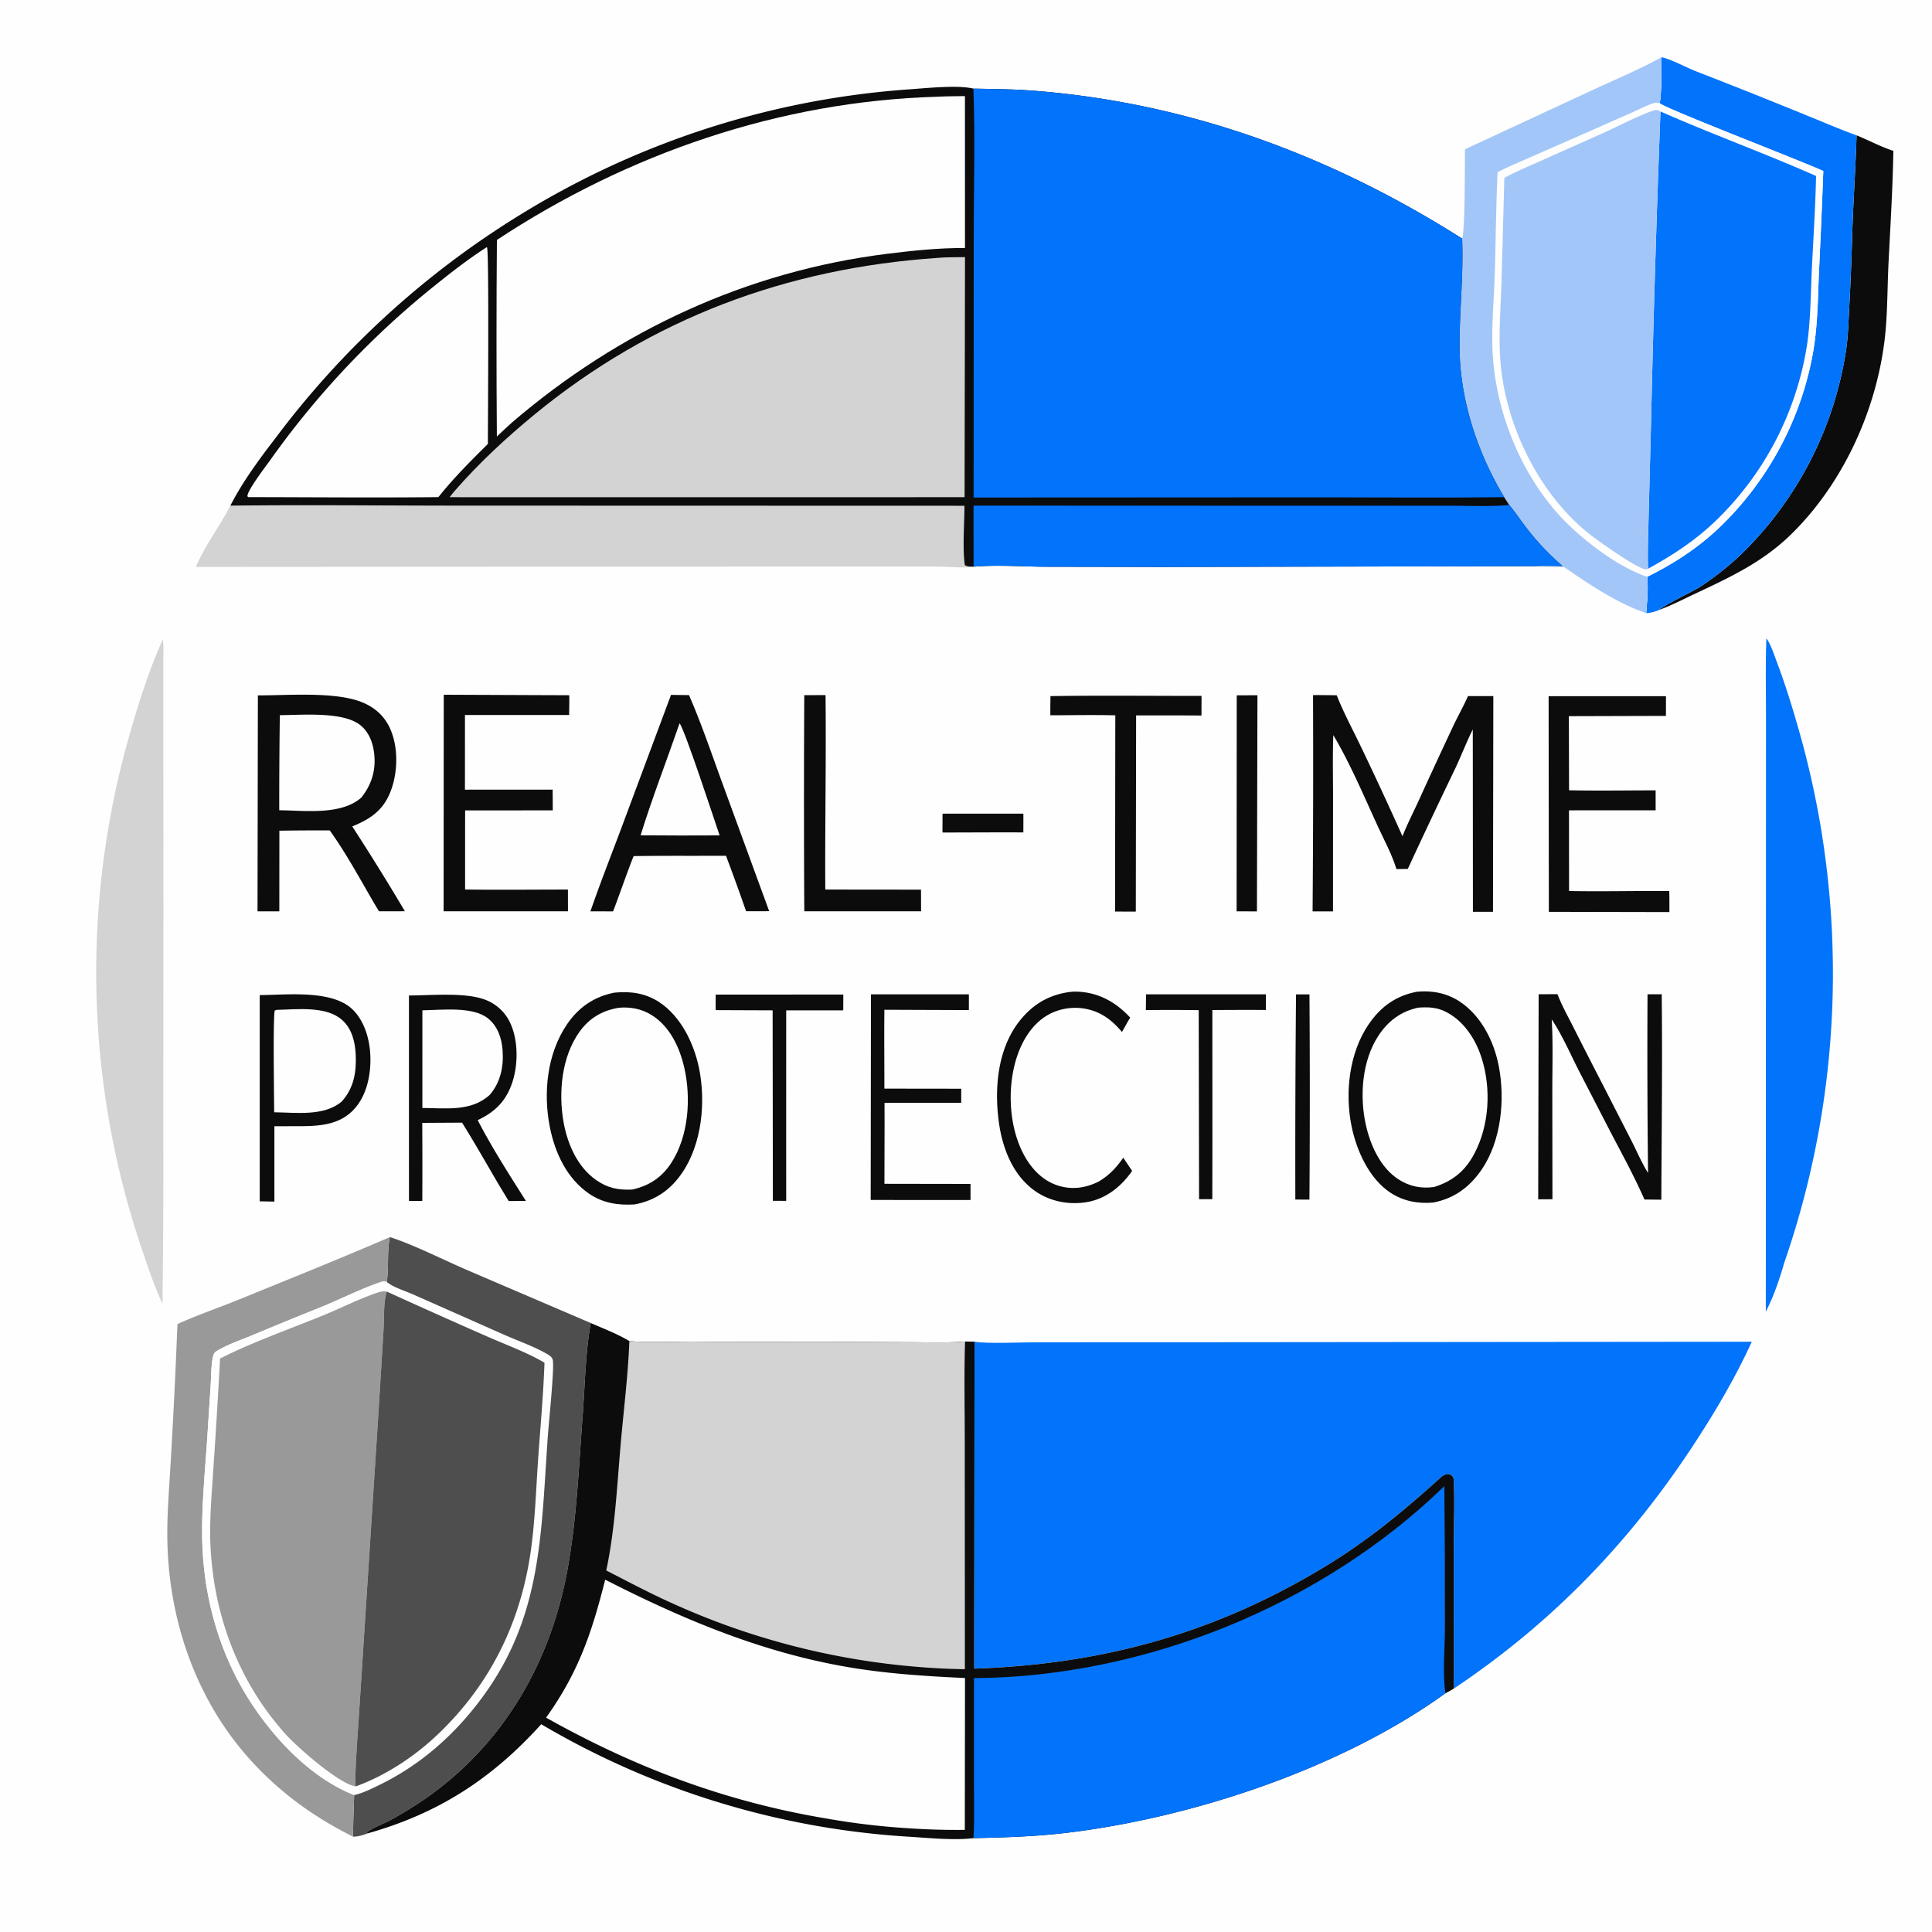 <svg width="140" height="140" fill="none" xmlns="http://www.w3.org/2000/svg"><rect width="100%" height="100%" fill="#333333" stroke="none"/><g clip-path="url(#clip0_8_1801)"><path d="M0 0h140v140H0V0z" fill="#FEFEFE"/><path d="M69.276 58.96h4.883l-.002 1.36-1.219-.006-4.643.014.005-1.365.976-.003zm24.639 13.097l.973-.001c.035 4.957.034 9.913-.002 14.87l-1.021-.001c-.012-4.956.005-9.912.05-14.868zm-10.869-.003l8.685.001.004 1.13a314.055 314.055 0 00-3.883.007l.004 9.643-.007 4.06-.96.005-.026-13.7a135.83 135.83 0 00-3.83-.004l.013-1.142zm6.573-21.67l1.5-.001-.036 15.66-1.473-.005.009-15.654zM51.862 72.072l9.248-.003-.006 1.144-4.133.003-.002 9.601.002 4.203-.966-.005-.018-13.802-4.123-.016c-.01-.375-.003-.75-.002-1.125zm25.758-.202c.117-.01.227-.015.344-.013 1.594.03 2.875.735 3.936 1.883-.211.34-.395.698-.599 1.042-.56-.666-1.165-1.196-1.992-1.503a4.08 4.08 0 00-3.152.15c-1.25.613-2.032 1.848-2.46 3.132-.714 2.145-.607 4.928.415 6.96.543 1.08 1.38 2.018 2.564 2.392 1.015.32 2 .174 2.933-.29.769-.456 1.277-1 1.786-1.73l.642.952c-.03.046-.06.092-.092.136-.81 1.103-1.895 1.934-3.274 2.142-1.34.201-2.732-.103-3.815-.928-1.542-1.175-2.251-3.12-2.49-4.986-.31-2.426-.06-5.204 1.49-7.193.977-1.252 2.192-1.961 3.765-2.146zm-14.508.183h7.098l-.002 1.141-6.122-.023c-.02 1.904 0 3.81 0 5.714l5.567.007.001 1.024h-5.558l.003 1.578-.01 4.288 6.239.01v1.165l-7.234-.003.018-14.9zM58.28 50.374l1.541-.004c.052 4.696-.045 9.394-.018 14.09l6.937.007.005 1.569h-8.463c-.03-5.221-.03-10.442-.002-15.662zm17.841.069c3.646-.057 7.3-.012 10.947-.016l-.005 1.422c-1.578-.01-3.157-.012-4.736-.006l-.015 9.321-.007 4.895-1.503-.005.017-14.219c-1.565-.038-3.139-.006-4.705-.003-.01-.462.003-.927.007-1.389zm35.375 21.604l1.367-.005c.299.798.733 1.565 1.117 2.327a462.645 462.645 0 002.195 4.296l2.07 4.042c.383.756.727 1.575 1.179 2.288a765.11 765.11 0 01-.038-12.944l1.028-.004c.056 4.957-.005 9.93-.028 14.887l-1.223-.013c-.73-1.664-1.621-3.296-2.466-4.906l-2.121-4.108c-.7-1.331-1.301-2.791-2.133-4.041.102 1.707.044 3.441.043 5.152l.01 7.883-1.033.006.033-14.86zm.723-21.597h8.504l-.003 1.427-7.035.02.015 5.37c2.088.044 4.184.006 6.273.007l.001 1.443-6.279.003.001 1.402.004 4.445c2.417.045 4.842-.017 7.26 0 .018.507.009 1.018.012 1.526l-8.737-.018-.016-15.625zm-80.064-.106l9.097.036c.008.476-.006.954-.011 1.43l-7.548.003-.001 5.41 6.355-.004.009 1.504-6.35.002-.003.85v4.883c2.482.033 4.968.003 7.451.003l.003 1.576h-9.011l.01-15.693zM18.82 72.108c1.939-.01 5.213-.403 6.71 1.024.892.851 1.27 2.21 1.308 3.412.045 1.361-.27 2.91-1.255 3.914-1.119 1.143-2.689 1.152-4.171 1.15l-1.529.002.001 5.462-1.063-.02V72.108z" fill="#0C0C0C"/><path d="M20.052 73.178c1.46-.028 3.583-.306 4.746.74.705.632.935 1.579.978 2.49.06 1.273-.13 2.436-1.012 3.411-1.291 1.095-3.308.796-4.896.781-.005-.857-.097-7.001.042-7.375l.142-.047z" fill="#FEFEFE"/><path d="M29.634 72.136c1.59-.002 3.987-.238 5.453.282a3.26 3.26 0 011.903 1.749c.593 1.295.56 3.118.074 4.441-.458 1.248-1.258 2.004-2.449 2.56 1.03 1.995 2.292 3.958 3.494 5.855l-1.246.011-.736-1.216c-.874-1.493-1.73-2.998-2.644-4.466l-2.885.016c.012 1.884.013 3.769.004 5.654l-.966.004-.002-14.89z" fill="#0C0C0C"/><path d="M30.608 73.21c1.382-.016 3.658-.306 4.766.596.691.561.979 1.418 1.044 2.28.09 1.188-.137 2.33-.927 3.25-1.354 1.239-3.187.96-4.885.952l.002-7.079z" fill="#FEFEFE"/><path d="M95.147 50.37c.572-.007 1.145.007 1.717.012.505 1.279 1.177 2.52 1.771 3.76a269.66 269.66 0 012.993 6.454c.36-.91.815-1.788 1.221-2.678.82-1.8 1.651-3.594 2.492-5.383.337-.703.723-1.38 1.035-2.094h1.836l-.024 15.63h-1.455l-.007-11.008-.003-2.203c-.454.909-.822 1.872-1.255 2.794a520.478 520.478 0 00-3.454 7.311l-.825.011c-.329-1.08-.906-2.133-1.377-3.162-.968-2.116-2.02-4.577-3.196-6.545-.056 1.505-.018 3.024-.019 4.53l-.003 8.244h-1.479c.041-5.225.052-10.449.032-15.674zm-46.523-.015l1.304.015c.863 1.977 1.562 4.036 2.3 6.062l3.511 9.597-1.674.004a157.427 157.427 0 00-1.456-4.019l-2.767.003a264.97 264.97 0 00-3.927.019c-.528 1.323-.978 2.676-1.488 4.006l-1.642-.004c.7-2.023 1.483-4.013 2.235-6.018l3.604-9.666z" fill="#0C0C0C"/><path d="M49.245 52.413c.366.433 2.516 6.994 2.9 8.123l-2.824.007-2.901-.014c.848-2.731 1.89-5.412 2.825-8.116z" fill="#FEFEFE"/><path d="M134.533 9.807c.895.36 1.748.829 2.667 1.123-.046 2.723-.217 5.455-.353 8.176-.091 1.856-.061 3.765-.291 5.608-.647 5.188-3.09 10.465-6.862 14.099-2.005 1.931-4.332 3.024-6.809 4.185-.866.406-1.738.86-2.634 1.191.178-.261 2.46-1.354 2.929-1.658a21.41 21.41 0 002.904-2.282 23.88 23.88 0 00.758-.761 24.237 24.237 0 001.076-1.199 25.023 25.023 0 001-1.262 26.271 26.271 0 001.757-2.699 22.007 22.007 0 00.51-.945 28.32 28.32 0 00.471-.965 29.076 29.076 0 00.431-.984 29.083 29.083 0 00.389-1.001 23.069 23.069 0 00.349-1.016 30.391 30.391 0 00.306-1.03 30.445 30.445 0 00.263-1.04 23.46 23.46 0 00.221-1.052 31.426 31.426 0 00.177-1.059c.131-.966.156-1.953.209-2.927.096-1.766.168-3.534.216-5.303.074-2.4.247-4.798.316-7.2zM18.687 50.389c2.16.01 5.59-.295 7.555.501.965.391 1.678 1.056 2.077 2.023.57 1.379.503 3.21-.072 4.576-.54 1.285-1.478 1.892-2.721 2.396a180.284 180.284 0 013.815 6.148l-1.877.003-.33-.548c-1.034-1.77-2.045-3.65-3.239-5.313-1.216-.005-2.434.002-3.65.021l-.004 5.841h-1.58l.026-15.649z" fill="#0C0C0C"/><path d="M20.278 51.822c1.559.001 4.59-.292 5.853.741.629.515.905 1.301.988 2.088.125 1.18-.201 2.227-.94 3.148-1.473 1.297-4.108.928-5.944.916a480.01 480.01 0 01.043-6.893z" fill="#FEFEFE"/><path d="M120.403 4.147c.756.164 1.783.747 2.549 1.04a469.376 469.376 0 018.005 3.192c1.187.478 2.372.996 3.576 1.428-.069 2.401-.242 4.798-.316 7.2a195.38 195.38 0 01-.216 5.302c-.053.974-.078 1.96-.209 2.927a31.775 31.775 0 01-.177 1.06 31.216 31.216 0 01-.221 1.05 23.582 23.582 0 01-.263 1.042 30.714 30.714 0 01-.306 1.03 30.396 30.396 0 01-.349 1.015 22.851 22.851 0 01-.389 1 29.08 29.08 0 01-.661 1.47 28.32 28.32 0 01-.751 1.425 27.854 27.854 0 01-.548.923 26.708 26.708 0 01-2.209 3.038 25.442 25.442 0 01-1.834 1.96 21.353 21.353 0 01-2.904 2.282c-.469.304-2.751 1.396-2.929 1.658a2.834 2.834 0 01-.961.242c.061-.851.163-1.784.069-2.633 1.833-.902 3.555-2.008 5.056-3.402a23.19 23.19 0 004.958-6.718 22.43 22.43 0 00.752-1.707 24.049 24.049 0 00.614-1.761 23.528 23.528 0 00.65-2.72c.326-1.895.339-3.818.419-5.734.118-2.454.223-4.91.315-7.366-1.725-.779-11.479-4.534-11.851-4.91.157-1.068.101-2.25.131-3.333z" fill="#0273FB"/><path d="M102.689 71.863c1.099-.104 2.175.106 3.101.722 1.556 1.037 2.472 2.88 2.818 4.673.467 2.416.178 5.414-1.237 7.488-.871 1.275-1.994 2.107-3.519 2.394-1.094.1-2.163-.1-3.09-.709-1.56-1.023-2.472-3.08-2.828-4.849-.485-2.41-.168-5.28 1.24-7.35.876-1.288 1.981-2.08 3.515-2.37z" fill="#0C0C0C"/><path d="M102.764 73.018c.744-.054 1.379-.03 2.06.329 1.288.678 2.123 1.993 2.549 3.349.691 2.196.551 4.838-.53 6.89-.663 1.26-1.574 2.01-2.93 2.43-.928.126-1.764-.04-2.558-.546-1.323-.844-2.058-2.494-2.384-3.973-.458-2.083-.279-4.617.91-6.44.696-1.065 1.631-1.77 2.883-2.039z" fill="#FEFEFE"/><path d="M44.54 71.928c1.151-.111 2.24.04 3.222.686 1.585 1.041 2.53 3.001 2.897 4.81.495 2.435.204 5.455-1.219 7.551-.85 1.255-1.967 2.026-3.458 2.303-1.192.07-2.277-.09-3.285-.773-1.618-1.096-2.49-2.98-2.856-4.847-.485-2.476-.2-5.299 1.241-7.424.845-1.245 1.98-2.025 3.458-2.306z" fill="#0C0C0C"/><path d="M44.838 73.027c.83-.078 1.65.076 2.365.518 1.34.828 2.045 2.346 2.384 3.832.5 2.194.316 4.936-.929 6.868-.688 1.069-1.612 1.684-2.848 1.955-.999.046-1.775-.104-2.608-.687-1.367-.955-2.09-2.63-2.37-4.227-.371-2.125-.134-4.703 1.15-6.505.715-1.002 1.653-1.556 2.856-1.754z" fill="#FEFEFE"/><path d="M12.858 95.949c1.406-.643 2.91-1.153 4.347-1.736 3.688-1.5 7.397-2.989 11.051-4.57-.217 1.061-.072 2.184-.225 3.254a.736.736 0 00-.486.022c-1.47.505-2.922 1.25-4.369 1.835a311.848 311.848 0 00-4.887 2.003c-.833.347-1.773.659-2.544 1.121-.227.136-.267.223-.32.476-.132.64-.118 1.37-.16 2.024l-.252 3.908c-.155 2.303-.386 4.644-.366 6.953.04 4.473 1.287 8.875 3.827 12.576 1.756 2.561 4.26 5.103 7.193 6.262-.04 1.005-.07 2.009-.089 3.014-2.749-1.385-5.06-3.022-7.172-5.274-4.024-4.29-6.095-10.029-6.271-15.865-.063-2.07.133-4.168.246-6.235.191-3.255.35-6.51.477-9.768z" fill="#999"/><path d="M11.806 46.32c.063.623.025 1.273.025 1.9v3.39l.012 10.78-.01 19.878a789.3 789.3 0 01-.057 12.214c-.502-1.093-.91-2.225-1.29-3.365a62.362 62.362 0 01-2.855-11.6 62.695 62.695 0 01-.658-9.54A62.527 62.527 0 019.33 53.444c.671-2.383 1.452-4.868 2.475-7.123z" fill="#D4D3D3"/><path d="M127.998 46.268c.05.057.063.067.108.143.276.47.472 1.084.664 1.595.639 1.699 1.163 3.412 1.654 5.159a59.918 59.918 0 01.614 2.356 60.437 60.437 0 01.525 2.377 60.965 60.965 0 01.617 3.6 61.295 61.295 0 01.297 2.417 61.617 61.617 0 01.206 2.426c.026.405.049.81.068 1.216a70.548 70.548 0 01.066 2.434 61.765 61.765 0 01-.073 3.652 61.687 61.687 0 01-.164 2.429 61.472 61.472 0 01-.257 2.421 61.191 61.191 0 01-.556 3.61 60.719 60.719 0 01-.485 2.386 60.426 60.426 0 01-.575 2.367 59.741 59.741 0 01-.664 2.342 67.33 67.33 0 01-.753 2.316c-.326 1.153-.777 2.467-1.333 3.532l.011-32.686.003-10.229c.001-1.95-.045-3.914.027-5.863z" fill="#0273FB"/><path d="M14.193 41.082c.662-1.572 1.726-2.931 2.501-4.44 5.589-.067 11.185 0 16.774.002l36.42.009c-.006 1.12-.145 3.294.03 4.3.197.121.409.105.632.112-.485.127-2.061-.012-2.662-.011H57.804l-43.611.028z" fill="#D4D3D3"/><path d="M106.161 10.815l9.192-4.267c1.68-.78 3.427-1.51 5.05-2.401-.03 1.084.026 2.265-.131 3.332.372.377 10.126 4.132 11.851 4.911a670.392 670.392 0 01-.316 7.366c-.079 1.916-.092 3.839-.419 5.734a23.662 23.662 0 01-.397 1.823c-.078.3-.162.6-.253.897a22.747 22.747 0 01-1.365 3.468 23.412 23.412 0 01-2.456 3.956 22.74 22.74 0 01-1.835 2.11c-.218.222-.44.44-.667.652-1.501 1.394-3.223 2.5-5.056 3.402.094.85-.009 1.782-.07 2.633-2.171-.751-4.077-2.061-5.961-3.343-.691-.01-1.384-.008-2.074-.062.652-.043 1.319-.013 1.973-.012a18.31 18.31 0 01-1.404-1.343 18.271 18.271 0 01-1.256-1.481c-.405-.528-.774-1.087-1.201-1.596a39.604 39.604 0 01-.364-.567c-1.969-3.262-3.245-7.162-3.239-11 .004-2.545.292-5.129.192-7.667l-.003-.071c.225-.645.184-5.332.209-6.474z" fill="#FEFEFE"/><path d="M106.161 10.815l9.192-4.267c1.68-.78 3.427-1.51 5.05-2.401-.03 1.084.026 2.265-.131 3.332-.176-.03-.328-.043-.5.014-.509.17-1.021.44-1.513.66l-2.734 1.208-4.721 2.074c-.757.34-1.551.658-2.284 1.045-.116 2.443-.128 4.893-.202 7.338-.057 1.857-.246 3.788-.161 5.64.194 4.231 1.965 8.722 4.831 11.875 1.517 1.668 4.196 3.742 6.371 4.465.094.85-.009 1.782-.07 2.633-2.171-.751-4.077-2.061-5.961-3.343-.691-.01-1.384-.008-2.074-.062.652-.043 1.319-.013 1.973-.012a18.31 18.31 0 01-1.404-1.343 18.271 18.271 0 01-1.256-1.481c-.405-.528-.774-1.087-1.201-1.596a39.604 39.604 0 01-.364-.567c-1.969-3.262-3.245-7.162-3.239-11 .004-2.545.292-5.129.192-7.667l-.003-.071c.225-.645.184-5.332.209-6.474z" fill="#A3C6F9"/><path d="M120.325 8.08c3.721 1.64 7.557 3.025 11.273 4.673-.045 2.25-.196 4.502-.305 6.75-.085 1.764-.085 3.588-.327 5.337a21.579 21.579 0 01-.345 1.814 22.667 22.667 0 01-1.13 3.512c-.118.284-.242.566-.372.845a21.526 21.526 0 01-.844 1.641 22 22 0 01-1.512 2.319 23.898 23.898 0 01-1.161 1.435 24.27 24.27 0 01-1.275 1.335c-1.48 1.423-3.106 2.486-4.895 3.467-.057-1.084.002-2.2.021-3.287l.18-6.965c.17-7.627.401-15.252.692-22.875z" fill="#0273FB"/><path d="M109.011 12.89c.86-.469 1.779-.846 2.671-1.248l4.543-2.027c.91-.406 2.809-1.39 3.678-1.628.171-.047.275.016.422.094a1442.23 1442.23 0 00-.692 22.875l-.18 6.965c-.019 1.087-.078 2.203-.021 3.287-.062.039-.067.055-.137.056-.583.013-3.587-2.135-4.194-2.624a14.93 14.93 0 01-1.416-1.302c-2.781-2.914-4.643-7.132-4.956-11.129-.151-1.922.019-3.92.079-5.849l.203-7.47z" fill="#A3C6F9"/><path d="M28.256 89.643c1.747.569 3.775 1.6 5.509 2.353l9.044 3.876-.015.076c-.367 2.07-.408 4.488-.569 6.608-.278 3.672-.43 7.43-1.078 11.055-1.198 6.713-4.535 12.609-10.14 16.598a29.674 29.674 0 01-2.75 1.702c-.529.285-1.221.502-1.68.877l.062.066c-.335.127-.7.243-1.06.237.019-1.005.048-2.009.088-3.014-2.933-1.159-5.436-3.701-7.193-6.262-2.54-3.701-3.787-8.103-3.826-12.576-.02-2.309.21-4.65.365-6.953l.252-3.908c.042-.654.028-1.385.16-2.024.053-.253.094-.34.32-.476.771-.462 1.711-.774 2.544-1.121a311.452 311.452 0 014.888-2.003c1.446-.585 2.898-1.33 4.369-1.835a.736.736 0 01.485-.022c.153-1.07.008-2.193.225-3.254z" fill="#FEFEFE"/><path d="M28.256 89.643c1.747.569 3.774 1.6 5.508 2.353l9.044 3.876-.014.076c-.367 2.07-.409 4.488-.57 6.608-.278 3.672-.43 7.43-1.077 11.055-1.198 6.713-4.535 12.609-10.14 16.598a29.662 29.662 0 01-2.75 1.702c-.53.285-1.222.502-1.68.877l.061.066c-.334.127-.699.243-1.06.237.02-1.005.049-2.009.089-3.014.61-.133 1.241-.449 1.799-.72 2.623-1.275 4.824-3.085 6.675-5.325 5.154-6.239 5.022-12.388 5.56-20.004.063-.889.48-4.903.356-5.479-.047-.217-.254-.34-.435-.444-.94-.546-2.061-.929-3.06-1.371l-6.634-2.938c-.546-.243-1.355-.487-1.825-.842l-.072-.057c.153-1.07.008-2.193.225-3.254z" fill="#4E4E4E"/><path d="M15.947 98.445c2.213-1.136 5.123-2.17 7.478-3.129 1.247-.508 2.79-1.288 4.025-1.677a1.22 1.22 0 01.576-.047c-.246.8-.182 1.91-.233 2.76l-.363 5.938-1.38 21.373c-.038.692-.403 5.452-.27 5.786-1.197-.158-4.236-2.848-5.035-3.728-3.415-3.764-5.237-8.578-5.49-13.632-.091-1.813.074-3.638.19-5.447.189-2.731.356-5.463.502-8.197z" fill="#999"/><path d="M28.026 93.591a533.997 533.997 0 007.325 3.277c1.355.595 2.827 1.131 4.105 1.877-.088 2.523-.338 5.06-.5 7.581-.131 2.055-.21 4.126-.508 6.165-.763 5.216-3.007 9.711-6.866 13.323-1.626 1.521-3.694 2.873-5.803 3.635-.132-.334.233-5.094.271-5.786l1.38-21.373.363-5.938c.051-.85-.013-1.96.233-2.76z" fill="#4E4E4E"/><path d="M70.62 97.223c.884.163 3.433.043 4.501.044l11.259-.002 40.564-.038c-1.14 2.494-2.519 4.85-4.01 7.148-4.702 7.254-10.38 13.171-17.583 17.985l-.006-10.27c-.004-1.59.074-3.215-.002-4.8-.008-.158-.029-.285-.17-.38-.344-.234-.653.044-.902.269-2.531 2.29-5.098 4.404-8.016 6.195-8.058 4.946-16.257 7.222-25.662 7.544l.027-23.695z" fill="#0273FB"/><path d="M42.808 95.872c.924.404 1.934.788 2.799 1.306 1.498.137 3.056.04 4.563.043 2.867.022 5.734.025 8.601.009l7.201.032c1.312.004 2.653.055 3.96-.05l.688.01-.027 23.696c9.405-.322 17.604-2.598 25.662-7.544 2.918-1.791 5.485-3.905 8.016-6.195.249-.225.558-.503.902-.269.141.095.162.222.17.38.076 1.585-.003 3.21.002 4.8l.006 10.27c-.2.119-.397.236-.607.338-7.515 5.43-18.263 9.009-27.442 10.114-2.24.269-4.504.34-6.758.387-1.413.177-3.34-.022-4.79-.111a56.585 56.585 0 01-1.746-.135 56.422 56.422 0 01-1.74-.186 59.26 59.26 0 01-6.886-1.254 58.273 58.273 0 01-3.376-.929 57.474 57.474 0 01-3.316-1.125 59.412 59.412 0 01-9.47-4.515c-3.559 3.943-7.452 6.468-12.581 7.91l-.061-.066c.458-.375 1.15-.592 1.679-.877a29.688 29.688 0 002.75-1.702c5.605-3.989 8.942-9.885 10.14-16.598.647-3.625.8-7.383 1.078-11.055.16-2.12.202-4.537.57-6.608l.013-.076z" fill="#0C0C0C"/><path d="M43.855 114.469c5.805 2.965 11.704 5.421 18.192 6.433 2.624.409 5.231.569 7.88.694l-.013 11.004a51.018 51.018 0 01-3.93-.108 52.609 52.609 0 01-6.105-.717c-7.298-1.218-13.87-3.692-20.307-7.308 2.358-3.305 3.308-6.143 4.283-9.998z" fill="#FEFEFE"/><path d="M104.664 107.69c.035 3.442.048 6.883.04 10.325-.002 1.421-.181 3.325.04 4.683-7.515 5.43-18.263 9.009-27.442 10.114-2.24.269-4.504.34-6.758.386.077-1.372.029-2.769.032-4.145l.002-7.449c12.382-.083 25.206-5.285 34.086-13.914z" fill="#0273FB"/><path d="M45.607 97.178c1.498.137 3.056.04 4.563.043 2.867.022 5.734.025 8.601.009l7.201.032c1.312.004 2.653.055 3.96-.05-.08 2.536-.016 5.095-.021 7.633l.008 16.112a50.897 50.897 0 01-2.705-.114 55.315 55.315 0 01-4.038-.428 54.824 54.824 0 01-3.994-.733 53.7 53.7 0 01-3.927-1.034 52.64 52.64 0 01-5.092-1.836 55.72 55.72 0 01-1.242-.539c-1.697-.751-3.34-1.623-4.99-2.47.635-2.98.779-6.097 1.043-9.125.217-2.49.536-5.005.633-7.5z" fill="#D4D3D3"/><path d="M16.694 36.643c.915-1.803 2.209-3.52 3.437-5.12A63.925 63.925 0 0137.6 15.621a62.29 62.29 0 016.57-3.545 62.116 62.116 0 018.733-3.28 61.724 61.724 0 019.126-1.929 61.938 61.938 0 013.715-.383c1.29-.084 3.622-.348 4.791-.063 1.402.028 2.81.034 4.208.14 11.299.85 21.684 4.689 31.208 10.727l.003.071c.1 2.538-.188 5.122-.192 7.667-.006 3.838 1.27 7.738 3.239 11 .12.19.241.38.364.567.427.51.796 1.068 1.201 1.596a18.31 18.31 0 002.66 2.824c-.654-.001-1.321-.031-1.973.012l-26.976.059-8.595-.016c-1.692-.015-3.447-.148-5.133-.004-.223-.007-.435.01-.632-.112-.175-1.006-.035-3.18-.03-4.3l-36.42-.01c-5.59 0-11.185-.068-16.774 0z" fill="#0C0C0C"/><path d="M35.272 17.913c.007.006.015.011.02.019.156.25.061 12.608.063 14.236-1.25 1.243-2.49 2.472-3.586 3.855-4.59.05-9.187.004-13.779 0l-.06-.057c.002-.023.001-.046.005-.069.087-.49 1.314-2.092 1.652-2.563a62.553 62.553 0 017.022-8.273 62.518 62.518 0 014.862-4.338c1.224-.986 2.476-1.963 3.8-2.81z" fill="#FEFEFE"/><path d="M109.367 36.594c.427.51.795 1.068 1.2 1.596a18.495 18.495 0 002.66 2.824c-.653-.001-1.321-.031-1.973.012l-26.975.059-8.596-.016c-1.692-.015-3.447-.148-5.132-.004l-.005-4.427 26.307.01 8.056-.003c1.469 0 2.995.077 4.458-.051z" fill="#0273FB"/><path d="M67.895 7.01c.675-.038 1.353-.036 2.028-.046l.003 11.01c-1.866-.016-3.785.187-5.635.417-10.159 1.266-19.424 5.566-27.175 12.21-.376.338-.746.681-1.111 1.03-.036-4.749-.035-9.497.003-14.245C45.494 11.134 56.494 7.34 67.895 7.01z" fill="#FEFEFE"/><path d="M67.903 18.69c.663-.065 1.357-.041 2.025-.058l-.032 17.396-35.016.004-2.297-.005c.121-.16.248-.318.38-.47 1.744-2.006 3.745-3.857 5.798-5.543 8.471-6.951 18.253-10.578 29.142-11.323z" fill="#D4D3D3"/><path d="M70.536 6.422c1.402.028 2.81.034 4.209.14 11.298.85 21.683 4.689 31.207 10.727l.003.071c.1 2.538-.188 5.122-.192 7.667-.006 3.838 1.27 7.738 3.239 11-4.268.053-8.541.015-12.81.013l-25.64.013.006-18.77c.003-3.607.113-7.258-.022-10.86z" fill="#0273FB"/></g><defs><clipPath id="clip0_8_1801"><path fill="#fff" d="M0 0h140v140H0z"/></clipPath></defs></svg>